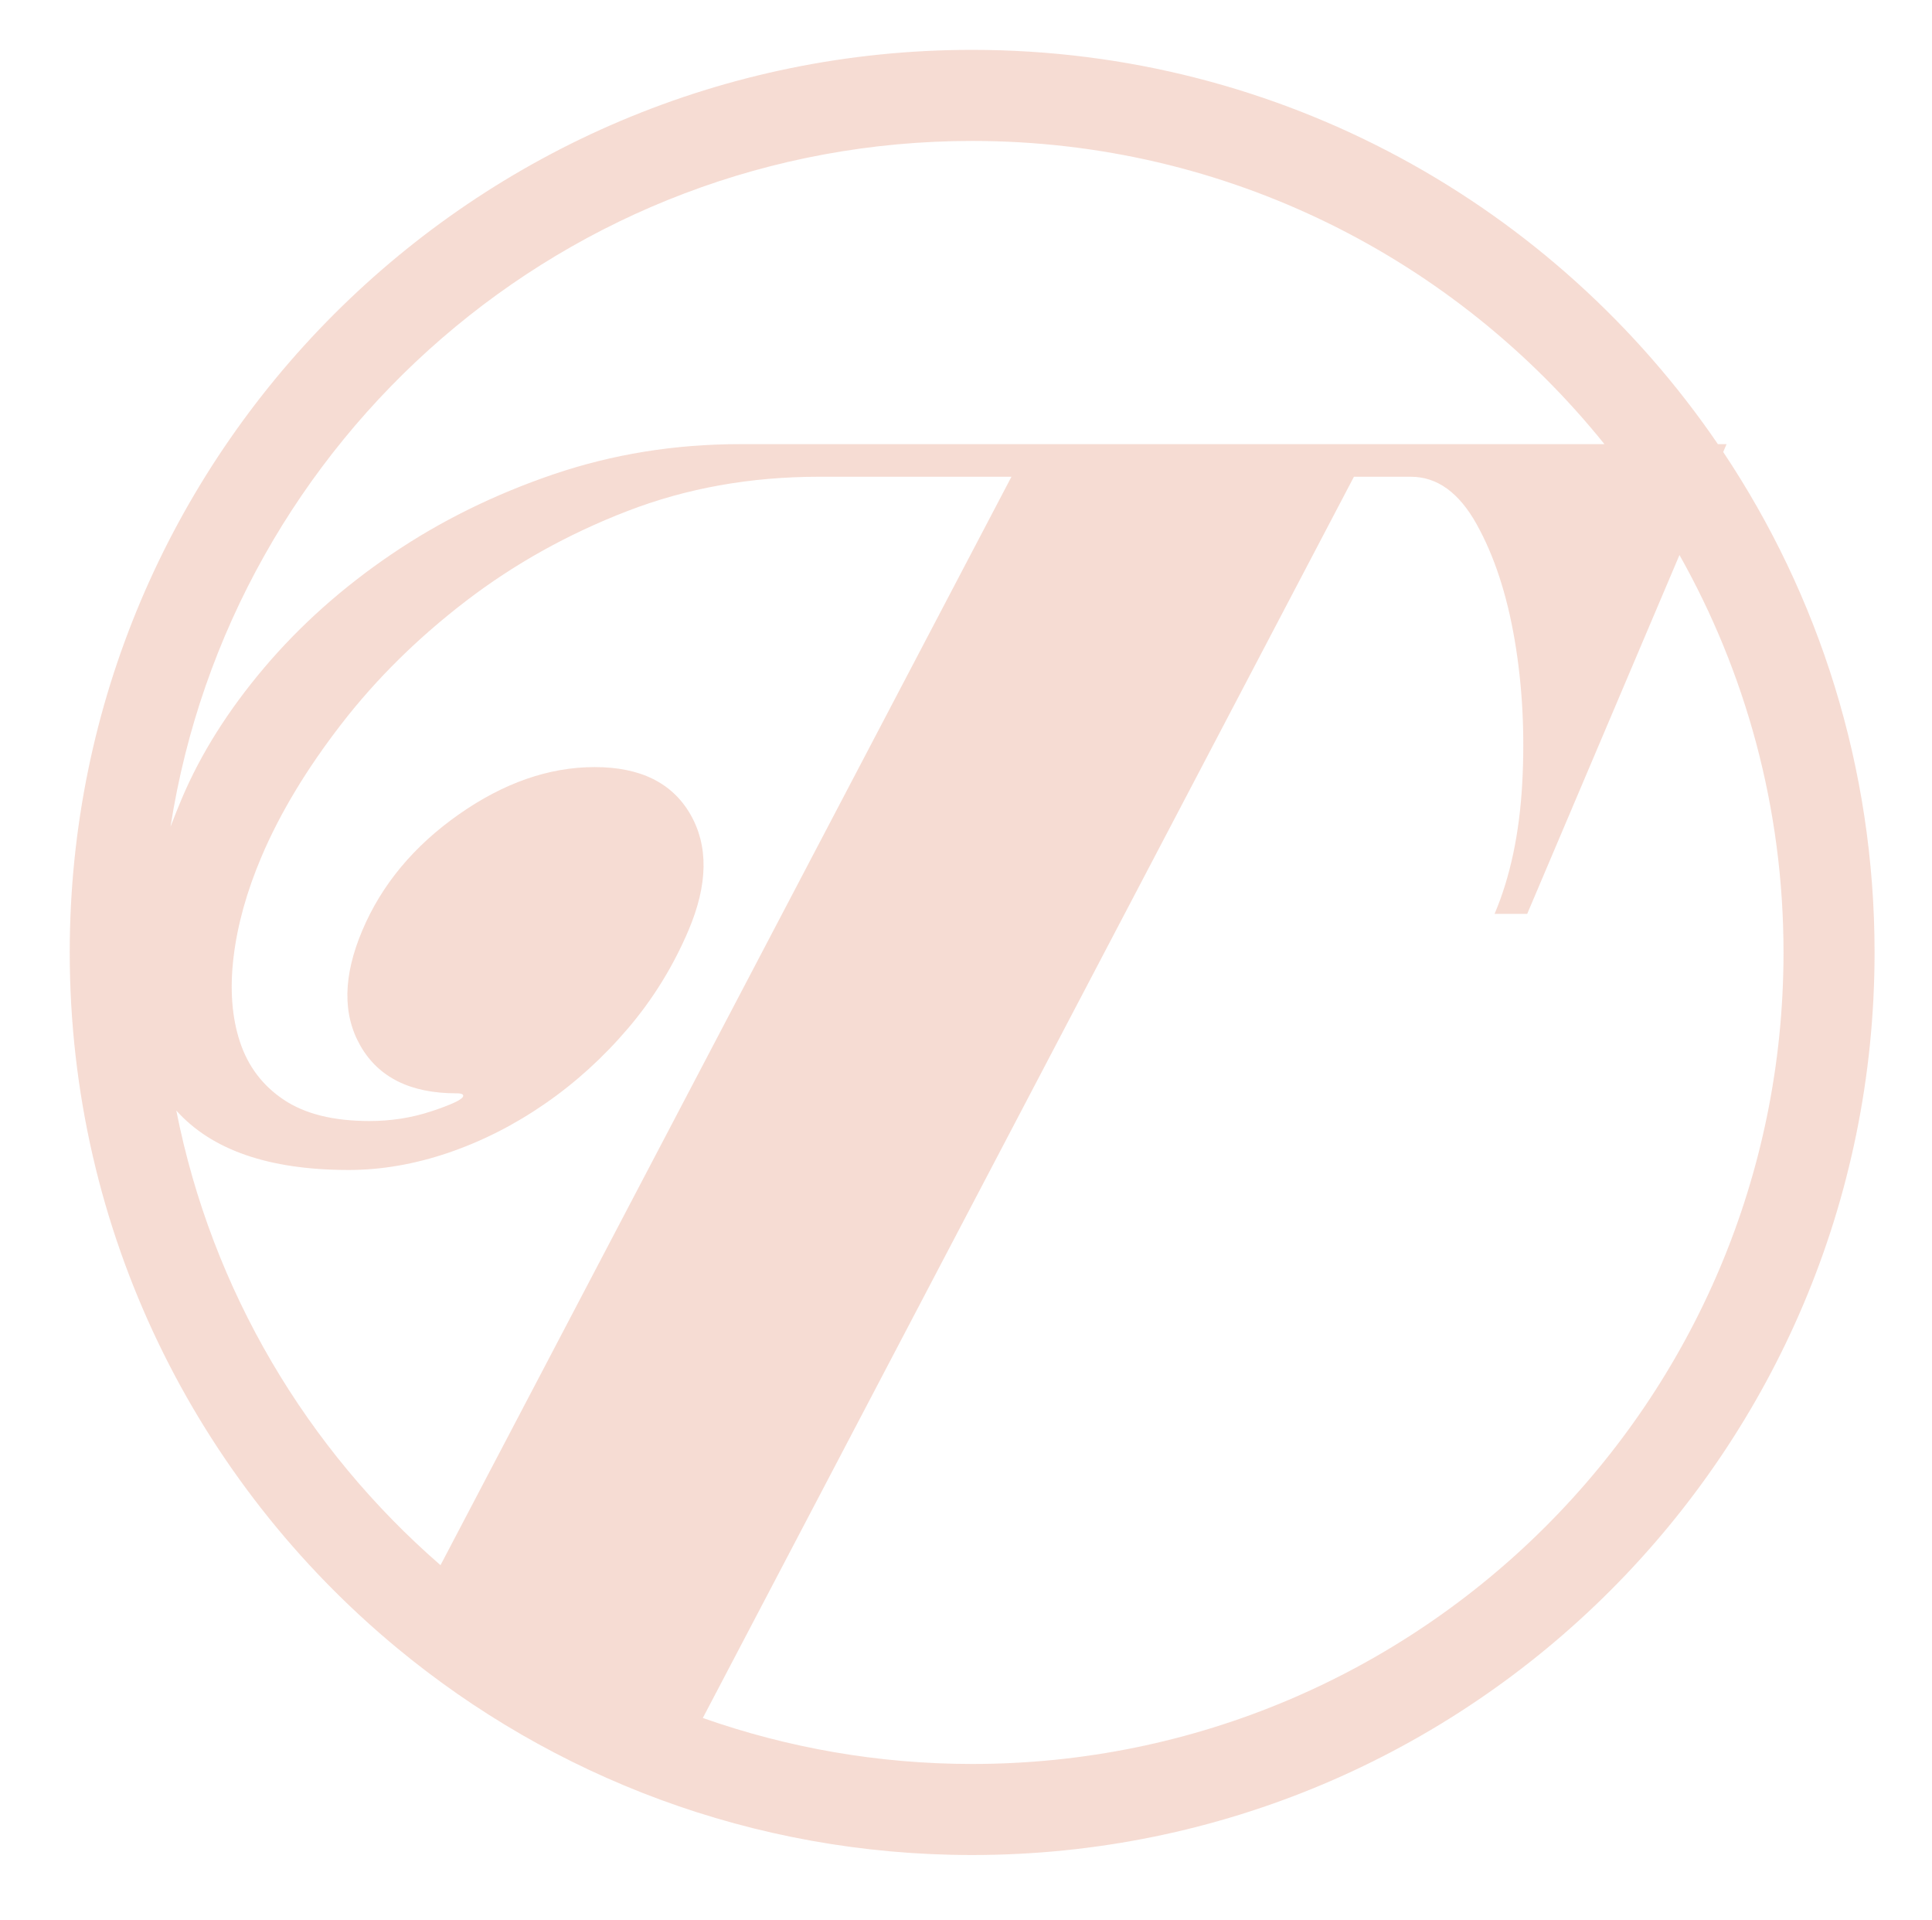 <?xml version="1.0" encoding="utf-8"?>
<!-- Generator: Adobe Illustrator 16.0.4, SVG Export Plug-In . SVG Version: 6.00 Build 0)  -->
<!DOCTYPE svg PUBLIC "-//W3C//DTD SVG 1.1//EN" "http://www.w3.org/Graphics/SVG/1.1/DTD/svg11.dtd">
<svg version="1.1" id="Layer_1" xmlns="http://www.w3.org/2000/svg" xmlns:xlink="http://www.w3.org/1999/xlink" x="0px" y="0px"
	 width="157px" height="156px" viewBox="0 0 157 156" enable-background="new 0 0 157 156" xml:space="preserve">
<path fill="#D55027" fill-opacity="0.2" d="M140.033,36.725l0.271-0.638h-0.701C126.398,16.749,104.183,4.051,79,4.051
	c-40.501,0-73.333,32.833-73.333,73.333c0,22.741,10.353,43.063,26.6,56.514c6.319,5.23,13.529,9.422,21.37,12.312
	c7.904,2.914,16.447,4.506,25.363,4.506c40.501,0,73.333-32.832,73.333-73.333C152.333,62.343,147.801,48.361,140.033,36.725
	 M79,11.451c20.775,0,39.296,9.618,51.381,24.635H60.129c-5.302,0-10.354,0.818-15.155,2.451c-4.803,1.636-9.19,3.8-13.16,6.494
	c-3.972,2.696-7.416,5.765-10.336,9.21c-2.92,3.446-5.15,6.98-6.687,10.602c-0.336,0.792-0.642,1.564-0.934,2.327
	C18.768,35.607,46.061,11.451,79,11.451 M14.327,90.229c2.879,3.214,7.543,4.829,14.01,4.829c2.65,0,5.344-0.465,8.078-1.391
	c2.734-0.93,5.351-2.254,7.85-3.977c2.498-1.723,4.761-3.777,6.791-6.163c2.027-2.385,3.661-5.035,4.898-7.951
	c1.575-3.711,1.625-6.845,0.151-9.409c-1.475-2.561-4.067-3.843-7.777-3.843c-3.711,0-7.391,1.282-11.041,3.843
	c-3.651,2.564-6.262,5.698-7.837,9.409c-1.575,3.712-1.627,6.849-0.151,9.409c1.474,2.562,4.068,3.844,7.778,3.844
	c0.442,0,0.625,0.088,0.551,0.264c-0.112,0.267-0.967,0.664-2.561,1.193c-1.595,0.53-3.276,0.795-5.043,0.795
	c-2.915,0-5.235-0.574-6.954-1.722c-1.722-1.147-2.912-2.717-3.569-4.705c-0.659-1.987-0.832-4.284-0.521-6.891
	c0.311-2.605,1.067-5.322,2.267-8.151c1.5-3.532,3.668-7.133,6.506-10.8c2.836-3.665,6.219-7.001,10.144-10.005
	c3.925-3.003,8.291-5.434,13.099-7.289s9.994-2.783,15.561-2.783h15.637l-46.396,88.432
	C24.957,117.754,17.218,104.866,14.327,90.229 M79,143.318c-7.674,0-15.036-1.325-21.886-3.736l52.91-100.846h4.639
	c2.12,0,3.896,1.282,5.326,3.843c1.43,2.564,2.462,5.698,3.096,9.409c0.633,3.711,0.837,7.6,0.616,11.662
	c-0.225,4.065-0.973,7.599-2.247,10.602h2.65l12.375-29.158c5.375,9.546,8.455,20.556,8.455,32.29
	C144.934,113.799,115.414,143.318,79,143.318"/>
</svg>
